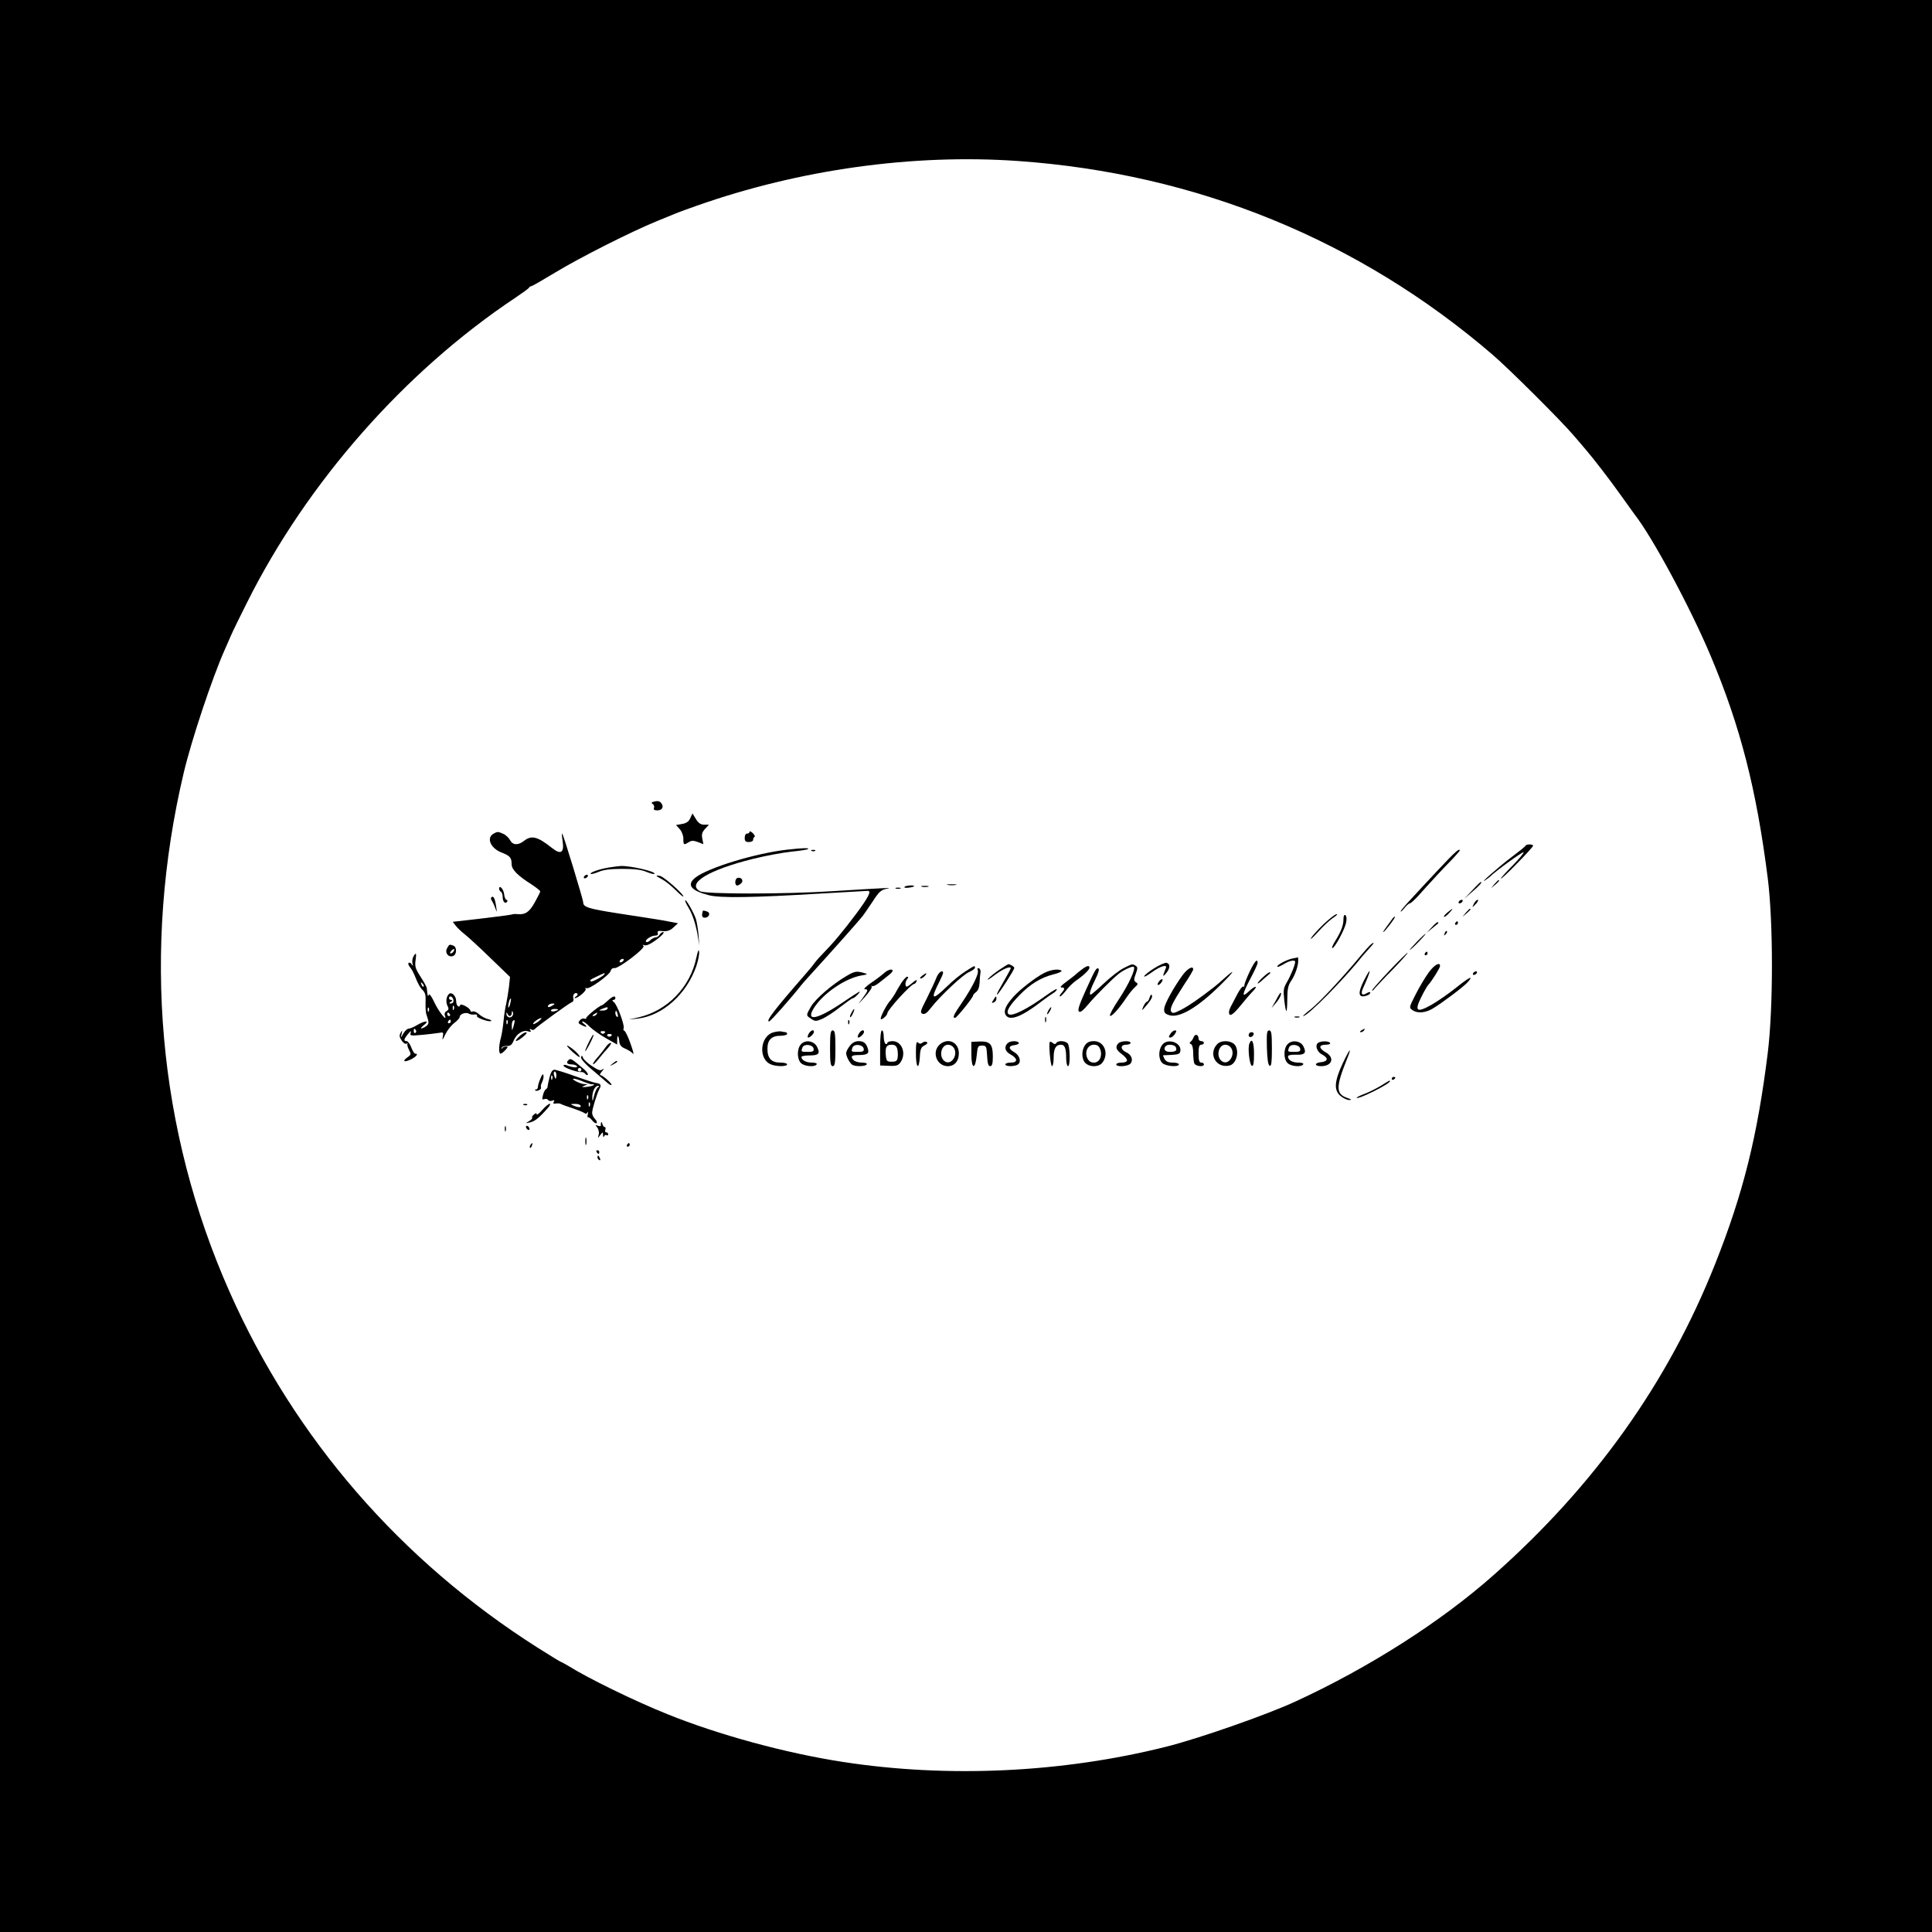 <?xml version="1.0" standalone="no"?>
<!DOCTYPE svg PUBLIC "-//W3C//DTD SVG 20010904//EN"
 "http://www.w3.org/TR/2001/REC-SVG-20010904/DTD/svg10.dtd">
<svg version="1.0" xmlns="http://www.w3.org/2000/svg"
 width="1080pt" height="1080pt" viewBox="0 0 1080 1080"
 preserveAspectRatio="xMidYMid meet">
<g transform="translate(0,1080) scale(0.1,-0.1)"
fill="#000000" stroke="none">
<path d="M0 5400 l0 -5400 5400 0 5400 0 0 5400 0 5400 -5400 0 -5400 0 0
-5400z m5690 4500 c999 -70 1909 -442 2655 -1084 95 -82 376 -362 450 -448 33
-39 65 -75 70 -82 41 -47 134 -168 193 -251 39 -55 75 -104 79 -110 100 -127
313 -523 426 -792 166 -394 256 -746 319 -1243 31 -247 31 -723 0 -975 -58
-467 -137 -785 -294 -1180 -263 -663 -674 -1240 -1239 -1740 -294 -261 -698
-518 -1104 -705 -161 -75 -545 -209 -725 -254 -581 -146 -1222 -176 -1810 -85
-318 49 -693 151 -980 267 -182 73 -444 201 -552 269 -21 12 -40 23 -43 23 -2
0 -61 36 -129 79 -767 487 -1359 1170 -1722 1988 -402 905 -491 1914 -257
2903 43 182 158 527 228 685 8 17 23 53 35 80 12 28 53 111 91 187 336 672
882 1292 1499 1703 41 28 77 53 78 58 2 4 7 7 12 7 4 0 65 35 136 78 139 84
424 228 569 287 50 20 101 41 115 47 14 5 61 23 105 38 576 203 1210 291 1795
250z"/>
<path d="M3660 6320 c-18 -4 -21 -8 -12 -14 7 -4 11 -14 8 -22 -4 -10 2 -14
18 -14 28 0 39 20 22 41 -7 10 -20 13 -36 9z"/>
<path d="M3859 6227 c-8 -19 -22 -29 -46 -33 l-34 -6 20 -22 c12 -13 21 -36
21 -54 0 -36 2 -37 30 -20 15 10 27 10 51 1 l31 -12 -6 31 c-5 24 -1 37 16 55
l21 23 -26 0 c-20 0 -33 9 -47 32 l-19 31 -12 -26z"/>
<path d="M4190 6150 c0 -5 -6 -10 -14 -10 -8 0 -13 -10 -13 -24 0 -18 5 -23
23 -23 13 0 24 5 24 12 0 8 4 15 8 17 4 2 0 11 -10 21 -10 9 -18 13 -18 7z"/>
<path d="M2758 6139 c-40 -23 -16 -80 44 -104 49 -19 58 -29 58 -66 0 -30 35
-65 113 -114 25 -17 46 -33 47 -38 0 -4 -14 -32 -31 -62 -30 -54 -53 -69 -95
-65 -11 1 -21 1 -24 0 -12 -4 -50 -9 -190 -26 l-149 -17 16 -21 c9 -12 32 -34
50 -48 19 -15 84 -74 144 -133 l110 -106 -6 -57 c-4 -31 -11 -73 -15 -92 -5
-19 -12 -63 -15 -96 -3 -34 -10 -77 -15 -95 -12 -42 -13 -89 -2 -89 5 0 17 9
27 20 16 17 16 20 2 20 -8 0 -18 -5 -20 -10 -3 -6 -4 -5 -3 2 2 7 15 12 29 11
19 -1 28 5 38 29 16 38 51 62 80 53 16 -5 19 -4 14 5 -6 9 -4 11 5 5 7 -4 15
-3 19 2 9 12 188 142 206 150 10 3 13 12 10 23 -6 19 11 37 23 25 3 -3 0 -10
-8 -15 -8 -6 -11 -10 -7 -10 18 0 67 42 61 52 -4 7 -2 8 4 4 14 -9 129 73 136
97 2 10 11 17 19 15 23 -5 180 114 164 125 -8 6 -6 7 6 3 11 -4 36 8 68 32 27
20 44 39 38 41 -6 2 -16 -4 -21 -13 -5 -9 -15 -16 -23 -16 -7 0 -21 -7 -30
-16 -9 -9 -19 -13 -23 -9 -10 9 27 35 51 35 12 0 17 5 14 14 -4 11 2 14 28 11
25 -2 41 3 59 20 l26 24 -53 10 c-58 11 -49 9 -281 45 -167 26 -196 35 -196
62 0 16 -110 376 -117 384 -3 3 -2 -16 2 -41 10 -67 -10 -79 -61 -38 -79 63
-113 71 -154 39 -34 -27 -64 -25 -79 4 -7 13 -24 29 -38 35 -29 13 -33 13 -55
0z m727 -709 c-3 -5 -11 -10 -16 -10 -6 0 -7 5 -4 10 3 6 11 10 16 10 6 0 7
-4 4 -10z m-105 -74 c0 -9 -71 -48 -77 -42 -8 7 -7 8 37 29 39 18 40 19 40 13z
m-529 -172 c-5 -16 -10 -21 -10 -12 -1 18 10 51 15 45 2 -1 -1 -16 -5 -33z
m239 -4 c-20 -13 -33 -13 -25 0 3 6 14 10 23 10 15 0 15 -2 2 -10z m30 -24 c0
-2 -9 -6 -20 -9 -11 -3 -20 -1 -20 4 0 5 9 9 20 9 11 0 20 -2 20 -4z m-258
-38 c-12 -12 -32 -2 -31 15 0 9 2 9 6 0 7 -19 23 -16 24 5 0 11 2 13 6 4 3 -8
1 -18 -5 -24z m148 -28 c-14 -10 -27 -17 -29 -14 -6 5 31 33 44 33 6 1 -1 -8
-15 -19z m-173 -12 c-3 -8 -6 -5 -6 6 -1 11 2 17 5 13 3 -3 4 -12 1 -19z m34
-14 c-9 -28 -9 -29 -10 -3 -1 14 2 29 6 32 11 12 13 2 4 -29z"/>
<path d="M8528 6073 c-1 -5 -37 -33 -78 -64 -69 -52 -191 -159 -145 -128 11 8
22 16 25 19 24 26 183 141 187 136 3 -3 -24 -36 -60 -73 -37 -37 -67 -70 -67
-74 0 -5 41 33 90 84 50 50 90 95 90 99 0 10 -37 10 -42 1z"/>
<path d="M4397 6050 c-178 -21 -440 -101 -510 -156 -50 -40 -26 -72 74 -98 63
-17 250 -14 627 9 140 8 258 15 263 15 22 0 4 -35 -64 -127 -76 -101 -124
-159 -190 -227 -21 -21 -41 -45 -45 -51 -4 -7 -32 -41 -62 -75 -158 -181 -211
-250 -191 -250 8 0 126 134 176 198 5 7 24 28 40 46 141 155 274 304 308 346
6 8 31 44 55 80 36 56 48 66 80 72 40 7 -4 5 -308 -14 -266 -17 -708 -17 -737
0 -77 43 47 119 297 181 69 17 165 35 213 40 48 5 91 11 94 15 8 7 -30 6 -120
-4z"/>
<path d="M4538 6043 c7 -3 16 -2 19 1 4 3 -2 6 -13 5 -11 0 -14 -3 -6 -6z"/>
<path d="M8040 5938 c-58 -62 -129 -138 -157 -169 -29 -31 -53 -59 -53 -64 0
-4 9 4 21 19 11 14 25 26 30 26 5 0 26 19 47 42 54 61 151 166 195 210 20 22
37 41 37 43 0 17 -27 -8 -120 -107z"/>
<path d="M3400 5950 c-52 -9 -105 -28 -98 -35 3 -3 22 2 44 11 27 12 67 17
134 17 67 0 107 -5 134 -17 22 -9 41 -14 44 -11 13 12 -132 46 -188 44 -14 -1
-45 -5 -70 -9z"/>
<path d="M3265 5900 c-3 -5 -2 -10 4 -10 5 0 13 5 16 10 3 6 2 10 -4 10 -5 0
-13 -4 -16 -10z"/>
<path d="M3670 5904 c0 -2 14 -11 32 -20 17 -9 51 -36 75 -60 24 -24 43 -40
43 -35 0 14 -106 108 -129 114 -12 3 -21 3 -21 1z"/>
<path d="M4122 5892 c-15 -5 -16 -42 -1 -42 6 0 16 6 23 13 15 15 -1 36 -22
29z"/>
<path d="M8354 5858 l-19 -23 23 19 c21 18 27 26 19 26 -2 0 -12 -10 -23 -22z"/>
<path d="M8230 5823 l-45 -47 45 39 c41 35 58 55 48 55 -2 0 -24 -21 -48 -47z"/>
<path d="M5298 5853 c12 -2 32 -2 45 0 12 2 2 4 -23 4 -25 0 -35 -2 -22 -4z"/>
<path d="M5056 5842 c-3 -5 8 -6 25 -4 16 2 29 6 29 8 0 8 -49 4 -54 -4z"/>
<path d="M5153 5843 c9 -2 25 -2 35 0 9 3 1 5 -18 5 -19 0 -27 -2 -17 -5z"/>
<path d="M2790 5831 c0 -5 5 -13 10 -16 6 -3 10 -17 10 -30 0 -26 15 -41 25
-25 3 5 2 10 -4 10 -5 0 -11 14 -13 32 -3 28 -28 55 -28 29z"/>
<path d="M5008 5833 c6 -2 18 -2 25 0 6 3 1 5 -13 5 -14 0 -19 -2 -12 -5z"/>
<path d="M2747 5784 c-4 -4 -3 -12 2 -18 4 -6 13 -24 19 -41 11 -29 11 -28 5
10 -6 43 -15 60 -26 49z"/>
<path d="M3830 5766 c0 -5 8 -23 19 -40 23 -39 41 -94 52 -160 l8 -51 -4 55
c-2 30 -9 71 -14 90 -11 36 -60 122 -61 106z"/>
<path d="M8155 5760 c-3 -5 -2 -10 4 -10 5 0 13 5 16 10 3 6 2 10 -4 10 -5 0
-13 -4 -16 -10z"/>
<path d="M8240 5750 c-6 -11 -9 -20 -8 -20 2 0 11 9 21 20 9 11 13 20 7 20 -5
0 -14 -9 -20 -20z"/>
<path d="M8091 5699 c-13 -11 -22 -22 -19 -24 2 -3 15 6 28 20 28 30 24 32 -9
4z"/>
<path d="M8194 5698 l-19 -23 23 19 c21 18 27 26 19 26 -2 0 -12 -10 -23 -22z"/>
<path d="M3929 5708 c-8 -27 -5 -38 11 -38 23 0 34 26 14 34 -17 6 -24 7 -25
4z"/>
<path d="M7398 5633 c-33 -32 -64 -67 -70 -78 -6 -11 14 6 43 39 29 32 67 67
84 77 16 11 24 19 17 19 -8 0 -41 -26 -74 -57z"/>
<path d="M7510 5661 c0 -34 -13 -68 -47 -123 -13 -21 -20 -38 -15 -38 13 0 71
107 77 144 4 20 2 36 -4 40 -7 5 -11 -4 -11 -23z"/>
<path d="M7785 5666 c-6 -8 -20 -28 -33 -45 -13 -17 -22 -31 -19 -31 7 0 69
81 65 85 -2 2 -8 -2 -13 -9z"/>
<path d="M8004 5617 l-29 -32 30 25 c17 14 32 26 34 28 2 1 2 4 -1 7 -2 3 -18
-10 -34 -28z"/>
<path d="M8135 5640 c-3 -5 -1 -10 4 -10 6 0 11 5 11 10 0 6 -2 10 -4 10 -3 0
-8 -4 -11 -10z"/>
<path d="M8076 5583 c-6 -14 -5 -15 5 -6 7 7 10 15 7 18 -3 3 -9 -2 -12 -12z"/>
<path d="M7920 5535 c-24 -25 -42 -45 -39 -45 3 0 25 20 49 45 24 25 42 45 39
45 -3 0 -25 -20 -49 -45z"/>
<path d="M7665 5522 c-6 -4 -37 -38 -69 -77 -103 -123 -219 -247 -269 -287
-27 -21 -46 -38 -42 -38 25 0 227 204 330 334 6 6 23 26 39 44 29 31 32 40 11
24z"/>
<path d="M2499 5499 c-14 -26 8 -53 34 -43 21 8 22 50 1 58 -22 8 -22 8 -35
-15z m36 -18 c-3 -6 -11 -11 -16 -11 -5 0 -4 6 3 14 14 16 24 13 13 -3z"/>
<path d="M3893 5448 c-34 -166 -161 -297 -323 -335 l-55 -12 50 5 c138 16 272
135 327 292 10 30 18 66 16 81 -2 18 -6 9 -15 -31z"/>
<path d="M7768 5375 c-54 -57 -98 -107 -98 -111 0 -5 7 0 15 11 9 10 54 59
102 107 47 49 84 90 82 92 -2 2 -48 -43 -101 -99z"/>
<path d="M7965 5470 c-3 -5 -1 -10 4 -10 6 0 11 5 11 10 0 6 -2 10 -4 10 -3 0
-8 -4 -11 -10z"/>
<path d="M2310 5451 c-5 -11 -7 -28 -4 -38 5 -15 4 -15 -5 -3 -5 8 -13 11 -17
7 -4 -4 0 -15 9 -25 9 -10 23 -38 32 -62 9 -24 25 -53 36 -63 16 -15 20 -30
18 -71 -1 -28 1 -59 5 -68 15 -44 15 -51 -1 -64 -10 -7 -22 -13 -28 -13 -5 -1
1 8 15 19 34 26 6 26 -38 0 -18 -11 -39 -20 -47 -20 -8 0 -21 -12 -30 -27 -15
-27 -16 -27 -10 -3 5 22 4 23 -5 7 -9 -14 -8 -24 5 -43 9 -14 21 -22 28 -18 7
4 9 4 5 0 -3 -4 0 -19 8 -34 13 -25 12 -28 -6 -41 -33 -22 -23 -32 15 -14 33
16 46 33 26 33 -5 0 -15 16 -22 35 -7 19 -19 35 -26 35 -18 0 -16 11 8 40 15
18 19 20 15 7 -6 -17 -1 -18 62 -12 37 3 80 9 95 11 26 5 27 4 22 -23 -4 -21
-1 -18 14 14 11 23 33 51 50 64 17 13 31 28 31 35 0 16 36 28 52 17 7 -4 21
-6 32 -4 10 1 16 -2 12 -8 -6 -10 71 -37 80 -28 3 3 -7 8 -21 11 -15 4 -36 16
-48 27 -12 11 -27 17 -34 15 -7 -3 -13 -2 -13 3 0 15 -54 45 -58 32 -6 -18
-22 -2 -22 23 0 29 -26 54 -41 39 -15 -15 -18 -45 -7 -67 8 -14 6 -21 -5 -28
-10 -5 -14 -15 -10 -25 16 -42 -37 25 -60 76 -15 32 -27 48 -30 40 -5 -13 -7
-8 -11 37 -1 7 -16 35 -35 64 -28 43 -33 58 -28 91 6 43 3 48 -13 20z m58
-166 c-3 -3 -9 2 -12 12 -6 14 -5 15 5 6 7 -7 10 -15 7 -18z m165 -69 c6 -16
-1 -26 -17 -26 -6 0 -4 5 4 10 10 6 11 10 3 10 -7 0 -13 5 -13 10 0 15 17 12
23 -4z m4 -58 c-3 -8 -6 -5 -6 6 -1 11 2 17 5 13 3 -3 4 -12 1 -19z m-140 -10
c-3 -8 -6 -5 -6 6 -1 11 2 17 5 13 3 -3 4 -12 1 -19z m118 -18 c3 -5 1 -10 -4
-10 -6 0 -11 5 -11 10 0 6 2 10 4 10 3 0 8 -4 11 -10z m5 -40 c0 -5 -5 -10
-11 -10 -5 0 -7 5 -4 10 3 6 8 10 11 10 2 0 4 -4 4 -10z m-195 -49 c3 -5 2
-12 -3 -15 -5 -3 -9 1 -9 9 0 17 3 19 12 6z"/>
<path d="M7230 5443 c-32 -5 -90 -35 -90 -46 0 -5 15 1 34 12 33 21 66 28 66
14 0 -17 -26 -80 -47 -115 -18 -31 -20 -44 -14 -97 10 -84 16 -83 17 3 0 56 5
79 21 102 22 31 42 88 40 117 0 9 -1 16 -1 16 -1 -1 -12 -4 -26 -6z"/>
<path d="M6985 5367 c-16 -34 -29 -68 -29 -74 1 -7 -2 -11 -6 -8 -4 3 -18 -14
-31 -38 -12 -23 -28 -53 -35 -67 -8 -14 -14 -30 -14 -37 0 -30 21 -18 64 35
25 31 56 67 68 79 34 34 16 36 -20 2 -42 -40 -40 -20 8 71 22 41 40 80 40 87
0 28 -16 10 -45 -50z"/>
<path d="M6453 5388 c-29 -18 -54 -38 -57 -45 -3 -7 17 3 43 22 48 35 88 46
78 23 -19 -47 -19 -53 2 -28 23 28 24 53 1 58 -8 1 -38 -12 -67 -30z"/>
<path d="M5588 5380 c-24 -16 -53 -39 -64 -51 -10 -12 6 -3 36 20 45 34 90 53
90 38 0 -4 -20 -40 -65 -119 -9 -16 -14 -28 -11 -28 7 0 96 138 96 149 0 7
-22 21 -34 21 -1 0 -23 -13 -48 -30z"/>
<path d="M6281 5388 c-24 -12 -73 -50 -110 -85 -36 -34 -70 -63 -74 -63 -11 0
0 34 29 92 13 26 20 50 15 53 -12 7 -17 0 -73 -124 -34 -75 -45 -108 -37 -115
7 -8 23 4 52 39 37 45 134 142 170 171 26 21 79 46 85 39 12 -11 -29 -99 -84
-182 -31 -46 -53 -87 -49 -91 8 -8 52 41 93 103 15 22 36 48 47 57 17 15 18
19 5 27 -12 9 -13 15 -1 47 11 30 11 38 0 45 -19 12 -18 12 -68 -13z"/>
<path d="M7986 5363 c-19 -26 -52 -81 -72 -121 -37 -72 -38 -75 -19 -88 27
-20 72 -17 114 8 52 31 173 122 195 147 38 42 9 29 -64 -30 -41 -33 -103 -76
-138 -96 -82 -46 -96 -36 -58 41 15 31 33 62 39 69 20 21 67 96 67 107 0 25
-33 6 -64 -37z"/>
<path d="M5397 5370 c-26 -16 -73 -54 -104 -85 -83 -80 -93 -74 -43 25 24 48
27 60 15 60 -9 0 -23 -16 -31 -37 -8 -21 -33 -73 -54 -116 -35 -68 -38 -78
-23 -84 12 -5 26 5 47 33 53 68 179 186 213 200 18 8 33 19 33 24 0 14 0 14
-53 -20z"/>
<path d="M6044 5378 c-16 -12 -31 -25 -34 -28 -3 -3 -25 -20 -49 -38 -27 -19
-38 -32 -28 -32 21 0 21 -8 0 -32 -9 -10 -12 -18 -7 -18 5 0 20 16 34 34 14
19 39 43 56 55 42 29 74 60 74 71 0 16 -15 12 -46 -12z"/>
<path d="M5466 5376 c7 -19 -28 -91 -88 -180 -48 -70 -55 -86 -39 -86 9 0 101
114 101 126 0 4 8 12 17 19 11 8 18 28 19 52 1 21 3 47 5 57 2 10 -2 21 -9 23
-7 3 -10 -1 -6 -11z"/>
<path d="M6610 5348 c-51 -71 -99 -158 -102 -186 -2 -21 3 -28 25 -36 58 -21
164 42 299 177 68 68 77 86 15 31 -24 -22 -52 -46 -63 -54 -84 -65 -141 -104
-182 -125 -39 -20 -48 -21 -55 -10 -9 17 6 48 73 152 28 41 50 79 50 84 0 23
-32 5 -60 -33z"/>
<path d="M4944 5362 c-11 -10 -43 -35 -73 -55 -29 -20 -46 -37 -37 -37 22 0
20 -6 -15 -54 -27 -36 -26 -35 14 9 25 27 43 54 40 60 -4 5 -3 7 2 3 4 -4 22
4 39 18 17 14 41 33 53 42 12 9 22 20 23 25 0 13 -26 7 -46 -11z"/>
<path d="M5837 5361 c-49 -25 -135 -92 -171 -132 -43 -48 -57 -79 -45 -101 21
-39 89 -13 204 76 22 17 49 36 59 42 11 6 22 16 24 23 2 7 -24 -8 -59 -33
-108 -78 -189 -118 -210 -106 -18 12 1 47 63 110 58 59 116 95 186 113 29 7
49 16 46 20 -13 13 -60 7 -97 -12z"/>
<path d="M4730 5343 c-77 -45 -171 -126 -196 -169 -29 -50 -29 -50 0 -69 22
-15 28 -15 61 -1 21 9 66 38 101 66 35 27 67 50 72 50 5 0 17 10 28 22 23 26
15 22 -96 -53 -134 -89 -197 -100 -151 -25 51 82 175 167 266 183 36 6 38 7
15 14 -42 12 -53 10 -100 -18z"/>
<path d="M7062 5339 c-18 -16 -32 -33 -32 -36 0 -4 15 6 32 23 18 16 35 30 37
32 2 1 2 4 0 7 -3 2 -19 -9 -37 -26z"/>
<path d="M7625 5320 c-38 -75 -32 -103 19 -84 9 3 16 10 16 15 0 5 -9 4 -20
-3 -26 -17 -36 -4 -20 29 45 99 50 131 5 43z"/>
<path d="M8235 5360 c-3 -5 -2 -10 4 -10 5 0 13 5 16 10 3 6 2 10 -4 10 -5 0
-13 -4 -16 -10z"/>
<path d="M5154 5345 c-10 -8 -14 -15 -8 -15 6 0 17 7 24 15 16 19 9 19 -16 0z"/>
<path d="M5037 5303 c-13 -21 -29 -48 -35 -60 -7 -12 -18 -27 -24 -35 -21 -21
-61 -99 -54 -105 5 -6 36 21 36 32 0 19 133 165 151 165 4 0 10 7 13 16 4 10
-7 5 -26 -12 -28 -23 -33 -24 -36 -10 -2 9 2 23 8 31 9 11 9 15 1 15 -6 0 -21
-17 -34 -37z"/>
<path d="M6480 5315 c-7 -9 -11 -18 -8 -20 3 -3 11 1 18 10 7 9 11 18 8 20 -3
3 -11 -1 -18 -10z"/>
<path d="M7132 5207 l-24 -42 26 30 c21 25 34 55 24 55 -2 0 -14 -19 -26 -43z"/>
<path d="M6425 5220 c-3 -11 -10 -20 -14 -20 -4 0 -13 -12 -20 -27 -10 -26 -9
-25 18 7 17 19 31 41 31 48 0 19 -8 14 -15 -8z"/>
<path d="M3396 5205 c-15 -14 -29 -25 -32 -25 -11 0 -89 -63 -87 -71 2 -4 -3
-6 -11 -3 -7 3 -18 -2 -25 -10 -10 -12 -9 -17 8 -25 29 -16 39 -13 17 4 -11 8
-15 15 -9 15 6 0 24 -13 39 -29 16 -16 57 -45 92 -65 l62 -35 0 26 c0 33 9 25
12 -10 2 -19 11 -30 33 -39 16 -7 36 -19 43 -28 7 -8 1 16 -13 55 -13 38 -29
71 -35 73 -5 2 -7 8 -4 13 8 14 -35 131 -54 147 -10 7 -11 12 -4 12 7 0 12 5
12 10 0 17 -16 11 -44 -15z m-1 -45 c-3 -5 -16 -10 -28 -9 -21 0 -21 1 -2 9
28 12 37 12 30 0z m58 -30 c3 -11 1 -18 -4 -14 -5 3 -9 12 -9 20 0 20 7 17 13
-6z m-118 0 c-3 -5 -12 -10 -18 -10 -7 0 -6 4 3 10 19 12 23 12 15 0z m45
-104 c-7 -7 -13 -7 -20 0 -6 6 -3 10 10 10 13 0 16 -4 10 -10z m40 -10 c0 -11
-19 -15 -25 -6 -3 5 1 10 9 10 9 0 16 -2 16 -4z"/>
<path d="M5553 5210 c-11 -16 -10 -18 2 -14 8 4 15 12 15 20 0 19 -3 18 -17
-6z"/>
<path d="M5860 5150 c-6 -11 -8 -20 -6 -20 3 0 10 9 16 20 6 11 8 20 6 20 -3
0 -10 -9 -16 -20z"/>
<path d="M4760 5139 c-7 -11 -10 -23 -7 -25 2 -2 9 7 15 21 14 30 7 33 -8 4z"/>
<path d="M5842 5100 c0 -14 2 -19 5 -12 2 6 2 18 0 25 -3 6 -5 1 -5 -13z"/>
<path d="M7238 5113 c6 -2 18 -2 25 0 6 3 1 5 -13 5 -14 0 -19 -2 -12 -5z"/>
<path d="M4741 5084 c0 -11 3 -14 6 -6 3 7 2 16 -1 19 -3 4 -6 -2 -5 -13z"/>
<path d="M7610 5040 c-9 -6 -10 -10 -3 -10 6 0 15 5 18 10 8 12 4 12 -15 0z"/>
<path d="M4323 5029 c-74 -21 -85 -147 -16 -178 30 -14 93 -14 93 -1 0 6 -17
10 -38 10 -50 0 -72 24 -72 77 0 50 23 73 73 73 20 0 37 5 37 10 0 6 -4 10 -9
10 -5 0 -15 2 -23 4 -7 2 -28 0 -45 -5z"/>
<path d="M4520 5020 c-6 -11 -7 -20 -2 -20 10 0 32 21 32 32 0 16 -19 8 -30
-12z"/>
<path d="M4640 4940 c0 -82 3 -100 15 -100 12 0 15 18 15 100 0 82 -3 100 -15
100 -12 0 -15 -18 -15 -100z"/>
<path d="M4800 5020 c-6 -11 -7 -20 -2 -20 10 0 32 21 32 32 0 16 -19 8 -30
-12z"/>
<path d="M4920 4942 l0 -98 49 -2 c42 -2 53 2 65 20 34 49 8 118 -45 118 -16
0 -29 -5 -29 -11 0 -5 -4 -7 -10 -4 -5 3 -10 22 -10 41 0 19 -4 34 -10 34 -6
0 -10 -39 -10 -98z m96 -6 c3 -13 4 -35 2 -47 -2 -19 -9 -24 -33 -24 -27 0
-30 4 -33 33 -5 47 3 62 32 62 19 0 27 -7 32 -24z"/>
<path d="M6542 5020 c-10 -16 -10 -20 1 -20 6 0 18 9 25 20 10 16 10 20 -1 20
-6 0 -18 -9 -25 -20z"/>
<path d="M7082 4943 c2 -66 7 -98 16 -101 9 -3 12 21 12 97 0 84 -3 101 -15
101 -13 0 -15 -15 -13 -97z"/>
<path d="M2900 5004 c-32 -31 -14 -31 25 1 18 15 24 24 15 24 -8 0 -26 -11
-40 -25z"/>
<path d="M6980 5014 c0 -17 22 -14 28 4 2 7 -3 12 -12 12 -9 0 -16 -7 -16 -16z"/>
<path d="M3292 4975 c-30 -62 -27 -71 4 -12 14 27 24 51 22 53 -3 2 -14 -17
-26 -41z"/>
<path d="M6673 5003 c-4 -10 -11 -22 -17 -26 -8 -6 -7 -10 2 -14 7 -3 12 -23
12 -48 0 -24 3 -50 6 -59 7 -17 54 -22 54 -6 0 6 -7 10 -15 10 -11 0 -15 12
-15 50 0 38 4 50 15 50 8 0 15 5 15 10 0 6 -7 10 -15 10 -8 0 -15 6 -15 14 0
23 -19 29 -27 9z"/>
<path d="M4477 4962 c-23 -25 -22 -84 1 -105 20 -19 77 -23 87 -7 4 6 -8 10
-27 10 -32 0 -58 14 -58 32 0 4 20 8 44 8 53 0 62 10 44 47 -17 35 -66 43 -91
15z m71 -24 c3 -15 -4 -18 -32 -18 -39 0 -39 0 -30 25 9 22 58 16 62 -7z"/>
<path d="M4751 4954 c-12 -15 -21 -33 -21 -41 0 -18 20 -56 34 -65 16 -11 74
-10 81 2 4 6 -8 10 -28 10 -19 0 -40 7 -47 15 -16 19 -10 26 21 27 55 0 67 7
62 30 -9 35 -23 48 -53 48 -19 0 -36 -9 -49 -26z m77 -16 c3 -15 -4 -18 -32
-18 -39 0 -39 0 -30 25 9 22 58 16 62 -7z"/>
<path d="M5120 4912 c0 -83 17 -98 22 -20 2 43 7 55 26 64 15 8 20 14 12 19
-6 4 -17 2 -24 -4 -9 -7 -16 -7 -24 1 -9 9 -12 -5 -12 -60z"/>
<path d="M5252 4960 c-45 -42 -15 -120 46 -120 38 0 62 28 62 72 0 63 -62 90
-108 48z m77 -14 c31 -37 -9 -103 -46 -80 -37 23 -24 94 17 94 10 0 23 -6 29
-14z"/>
<path d="M5430 4907 c0 -85 22 -89 30 -6 5 50 7 54 30 54 23 0 25 -4 28 -57 2
-43 7 -58 17 -58 11 0 15 14 15 54 0 69 -15 86 -75 84 l-45 -2 0 -69z"/>
<path d="M5632 4968 c-21 -21 -13 -47 18 -63 17 -9 30 -22 30 -30 0 -10 -10
-15 -30 -15 -16 0 -30 -4 -30 -10 0 -11 39 -13 64 -4 28 11 19 53 -14 72 -35
20 -34 36 3 40 15 2 25 8 22 13 -9 13 -49 11 -63 -3z"/>
<path d="M5869 4976 c-8 -8 3 -136 12 -136 5 0 9 22 9 48 0 50 12 72 41 72 21
0 29 -20 29 -76 0 -24 5 -44 10 -44 14 0 12 114 -2 128 -15 15 -55 16 -63 2
-5 -8 -11 -8 -19 -1 -7 6 -15 9 -17 7z"/>
<path d="M6066 4958 c-22 -30 -20 -81 2 -101 27 -25 78 -22 96 5 36 51 8 118
-49 118 -24 0 -39 -7 -49 -22z m84 -23 c14 -37 -3 -75 -35 -75 -17 0 -29 8
-37 25 -16 36 3 75 37 75 18 0 28 -7 35 -25z"/>
<path d="M6252 4968 c-19 -19 -14 -36 18 -60 17 -12 30 -28 30 -35 0 -8 -12
-13 -30 -13 -16 0 -30 -4 -30 -10 0 -16 66 -12 80 5 16 20 5 50 -25 63 -33 15
-33 42 0 42 14 0 25 5 25 10 0 14 -54 12 -68 -2z"/>
<path d="M6496 4958 c-22 -30 -20 -81 2 -101 20 -18 92 -23 92 -7 0 6 -16 10
-35 10 -24 0 -37 6 -45 20 -6 11 -9 20 -8 21 2 0 23 1 48 2 35 2 46 6 48 20
10 49 -73 77 -102 35z m77 -12 c8 -19 -1 -26 -35 -26 -26 0 -37 17 -21 33 12
12 51 7 56 -7z"/>
<path d="M6806 4965 c-55 -55 -8 -140 68 -121 46 12 58 104 16 126 -27 15 -66
12 -84 -5z m73 -19 c31 -37 -9 -103 -46 -80 -37 23 -24 94 17 94 10 0 23 -6
29 -14z"/>
<path d="M6984 4966 c-10 -25 1 -119 14 -124 9 -3 12 15 12 67 0 66 -12 93
-26 57z"/>
<path d="M7197 4962 c-23 -25 -22 -84 1 -105 20 -19 77 -23 87 -7 4 6 -8 10
-27 10 -34 0 -58 14 -58 35 0 6 18 10 44 9 50 -2 61 10 42 47 -15 31 -65 38
-89 11z m71 -24 c3 -15 -4 -18 -32 -18 -39 0 -39 0 -30 25 9 22 58 16 62 -7z"/>
<path d="M7373 4973 c-25 -10 -14 -52 18 -68 37 -20 33 -39 -9 -43 -36 -4 -34
-22 3 -22 62 0 78 48 25 78 -39 22 -39 42 1 42 17 0 28 4 24 10 -6 10 -41 12
-62 3z"/>
<path d="M3387 4948 c-9 -13 -29 -39 -46 -58 -17 -19 -28 -36 -26 -39 3 -2 14
8 26 23 11 14 26 32 32 39 37 40 49 57 40 57 -6 0 -18 -10 -26 -22z"/>
<path d="M3170 4955 c0 -7 27 -34 53 -54 33 -26 17 4 -18 32 -19 15 -35 25
-35 22z"/>
<path d="M7505 4854 c-46 -99 -49 -148 -12 -180 16 -13 38 -24 50 -23 16 0 13
3 -13 12 -63 22 -63 61 -1 215 31 77 17 63 -24 -24z"/>
<path d="M3248 4890 c-2 -8 21 -36 61 -69 36 -31 75 -64 85 -73 11 -10 22 -16
24 -13 6 6 -49 55 -62 55 -5 0 -1 10 10 22 10 13 12 17 3 11 -12 -10 -23 -7
-59 17 -25 16 -47 37 -51 47 -5 14 -7 14 -11 3z"/>
<path d="M3177 4873 c-14 -13 -6 -23 17 -23 14 0 28 -5 31 -10 7 -11 -24 -8
-57 5 -10 4 -18 3 -18 -2 0 -11 77 -38 100 -36 8 1 18 -4 22 -10 4 -6 10 -8
14 -5 3 4 -8 20 -26 35 -66 56 -71 59 -83 46z m73 -53 c0 -5 -4 -10 -10 -10
-5 0 -10 5 -10 10 0 6 5 10 10 10 6 0 10 -4 10 -10z"/>
<path d="M3424 4854 c-18 -14 -18 -15 4 -4 12 6 22 13 22 15 0 8 -5 6 -26 -11z"/>
<path d="M3072 4778 c-6 -24 -11 -47 -11 -52 1 -5 -4 -12 -9 -15 -6 -3 -14
-19 -17 -34 -6 -22 -4 -26 8 -21 8 3 18 1 21 -5 4 -6 14 -7 23 -4 11 5 14 3 9
-6 -6 -9 -2 -12 10 -10 11 2 24 1 29 -2 6 -4 35 -14 65 -24 30 -10 60 -22 67
-27 7 -6 13 -4 17 4 3 7 4 2 2 -10 -3 -13 -2 -21 1 -18 3 3 14 -5 23 -17 10
-12 21 -19 25 -15 4 4 0 14 -9 23 -9 9 -16 24 -16 34 0 21 27 108 41 134 12
21 7 30 -19 33 -9 1 -62 18 -117 38 -55 20 -107 36 -116 36 -11 0 -20 -14 -27
-42z m38 12 c0 -11 -2 -20 -4 -20 -2 0 -6 9 -9 20 -3 11 -1 20 4 20 5 0 9 -9
9 -20z m-23 -22 c-3 -8 -6 -5 -6 6 -1 11 2 17 5 13 3 -3 4 -12 1 -19z m155 -7
c50 -20 63 -24 73 -22 6 2 7 -1 3 -5 -5 -4 -23 -8 -40 -10 -26 -2 -29 -1 -13
6 l20 9 -20 1 c-22 1 -77 29 -58 30 7 0 22 -4 35 -9z m101 -39 c-7 -4 -17 -26
-22 -47 -8 -34 -9 -36 -10 -12 -1 34 15 67 32 67 9 0 9 -2 0 -8z m-56 -64 c-3
-8 -6 -5 -6 6 -1 11 2 17 5 13 3 -3 4 -12 1 -19z m10 -40 c-3 -8 -6 -5 -6 6
-1 11 2 17 5 13 3 -3 4 -12 1 -19z m-52 2 c7 -12 -12 -12 -40 0 -18 8 -17 9 7
9 15 1 30 -3 33 -9z"/>
<path d="M3021 4771 c-8 -18 -14 -39 -14 -47 0 -8 -5 -14 -10 -14 -6 0 -8 -2
-5 -5 8 -9 38 6 32 16 -2 5 0 18 6 29 6 12 10 29 8 38 -2 12 -8 6 -17 -17z"/>
<path d="M7780 4769 c0 -5 5 -7 10 -4 6 3 10 8 10 11 0 2 -4 4 -10 4 -5 0 -10
-5 -10 -11z"/>
<path d="M7720 4731 c-25 -15 -66 -36 -93 -46 -26 -10 -46 -20 -43 -22 9 -10
186 78 186 93 0 6 -2 5 -50 -25z"/>
<path d="M2928 4623 c7 -3 16 -2 19 1 4 3 -2 6 -13 5 -11 0 -14 -3 -6 -6z"/>
<path d="M3031 4595 c-17 -20 -31 -30 -31 -24 0 8 -4 8 -15 -1 -9 -7 -13 -15
-10 -18 3 -3 -5 -12 -17 -19 -22 -13 -22 -13 6 -7 27 7 49 24 100 82 11 12 14
22 9 22 -6 0 -25 -16 -42 -35z"/>
<path d="M3360 4525 c-1 -5 -2 -13 -1 -17 0 -4 -7 -4 -17 -1 -15 6 -15 5 -3
-10 7 -9 11 -27 8 -39 -6 -22 -6 -22 8 -4 15 20 15 20 16 0 0 -10 3 -13 6 -6
2 6 9 10 14 6 5 -3 9 0 9 5 0 6 -5 11 -11 11 -6 0 -9 7 -5 15 3 8 1 15 -4 15
-5 0 -11 8 -13 18 -3 9 -6 13 -7 7z"/>
<path d="M2822 4490 c0 -14 2 -19 5 -12 2 6 2 18 0 25 -3 6 -5 1 -5 -13z"/>
<path d="M2940 4501 c0 -5 5 -13 10 -16 6 -3 10 -2 10 4 0 5 -4 13 -10 16 -5
3 -10 2 -10 -4z"/>
<path d="M3272 4420 c0 -19 2 -27 5 -17 2 9 2 25 0 35 -3 9 -5 1 -5 -18z"/>
<path d="M2965 4399 c-4 -6 -5 -12 -2 -15 2 -3 7 2 10 11 7 17 1 20 -8 4z"/>
<path d="M3505 4400 c-3 -5 -1 -10 4 -10 6 0 11 5 11 10 0 6 -2 10 -4 10 -3 0
-8 -4 -11 -10z"/>
<path d="M3335 4360 c3 -5 8 -10 11 -10 2 0 4 5 4 10 0 6 -5 10 -11 10 -5 0
-7 -4 -4 -10z"/>
<path d="M3340 4331 c0 -6 4 -13 10 -16 6 -3 7 1 4 9 -7 18 -14 21 -14 7z"/>
</g>
</svg>
